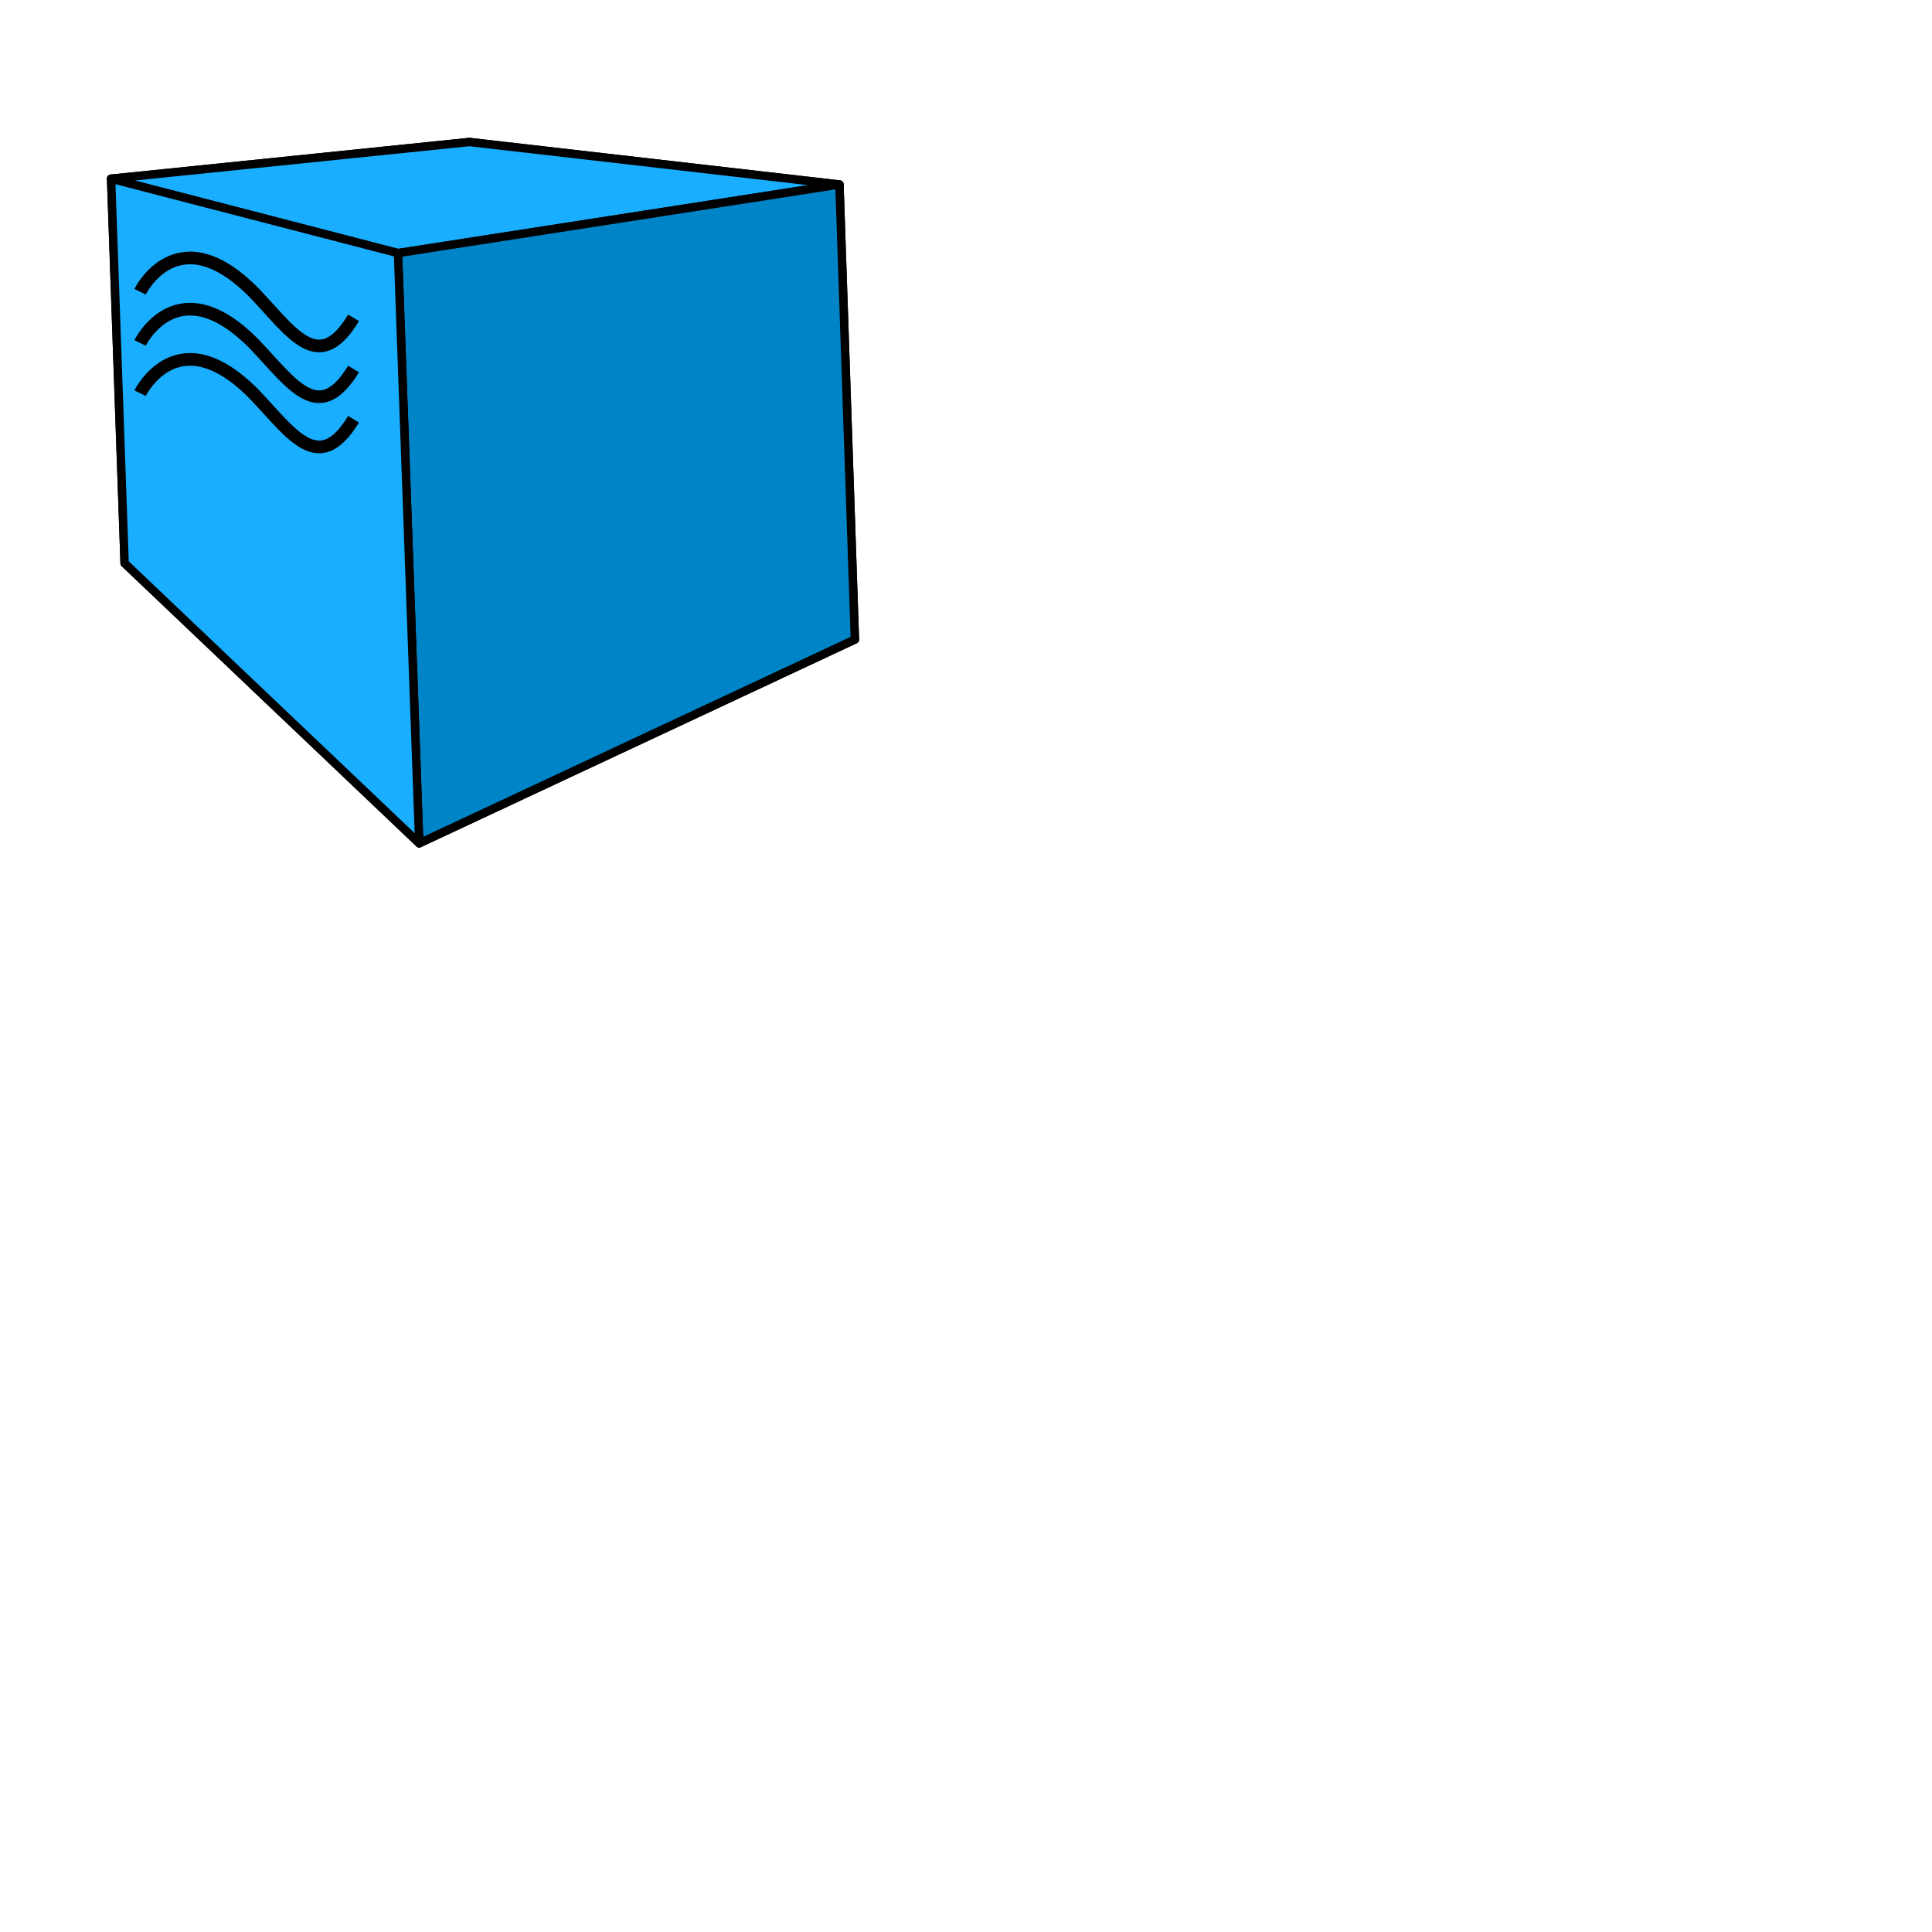 <svg xmlns="http://www.w3.org/2000/svg" viewBox="0 0 200 200"><defs><style>.a{fill:#afafde;}.a,.b,.c,.d,.e,.f{stroke:#000;}.a,.b,.c,.d,.e{stroke-linejoin:round;stroke-width:0.87px;fill-rule:evenodd;}.b{fill:#353564;}.c{fill:#e9e9ff;}.d{fill:#19aeff;}.e{fill:#0084c8;}.f{fill:none;stroke-miterlimit:5.58;stroke-width:1.31px;}</style></defs><title>Selenoid</title><path class="a" d="M12.9,58.3l30.5,29L88.5,66.2,49.8,48.1Z"/><path class="b" d="M11.5,18.5l1.4,39.8L49.8,48.1,48.6,14.7Z"/><path class="c" d="M48.6,14.7l38.3,4.4,1.6,47.1L49.8,48.1Z"/><path class="d" d="M11.5,18.5l29.7,7.7,45.7-7.1L48.6,14.7Z"/><path class="e" d="M41.2,26.2l2.2,61.1L88.5,66.2,86.9,19.1Z"/><path class="d" d="M11.5,18.5l29.7,7.7,2.2,61.1-30.5-29Z"/><path class="f" d="M14.5,30.2s3.9-8,11.9.2c3.8,4,6.6,8.5,10.2,2.5"/><path class="f" d="M14.5,35.5s3.9-8,11.9.2c3.8,4,6.6,8.4,10.2,2.5"/><path class="f" d="M14.5,40.7s3.9-8,11.9.2c3.8,4,6.6,8.4,10.2,2.5"/></svg>